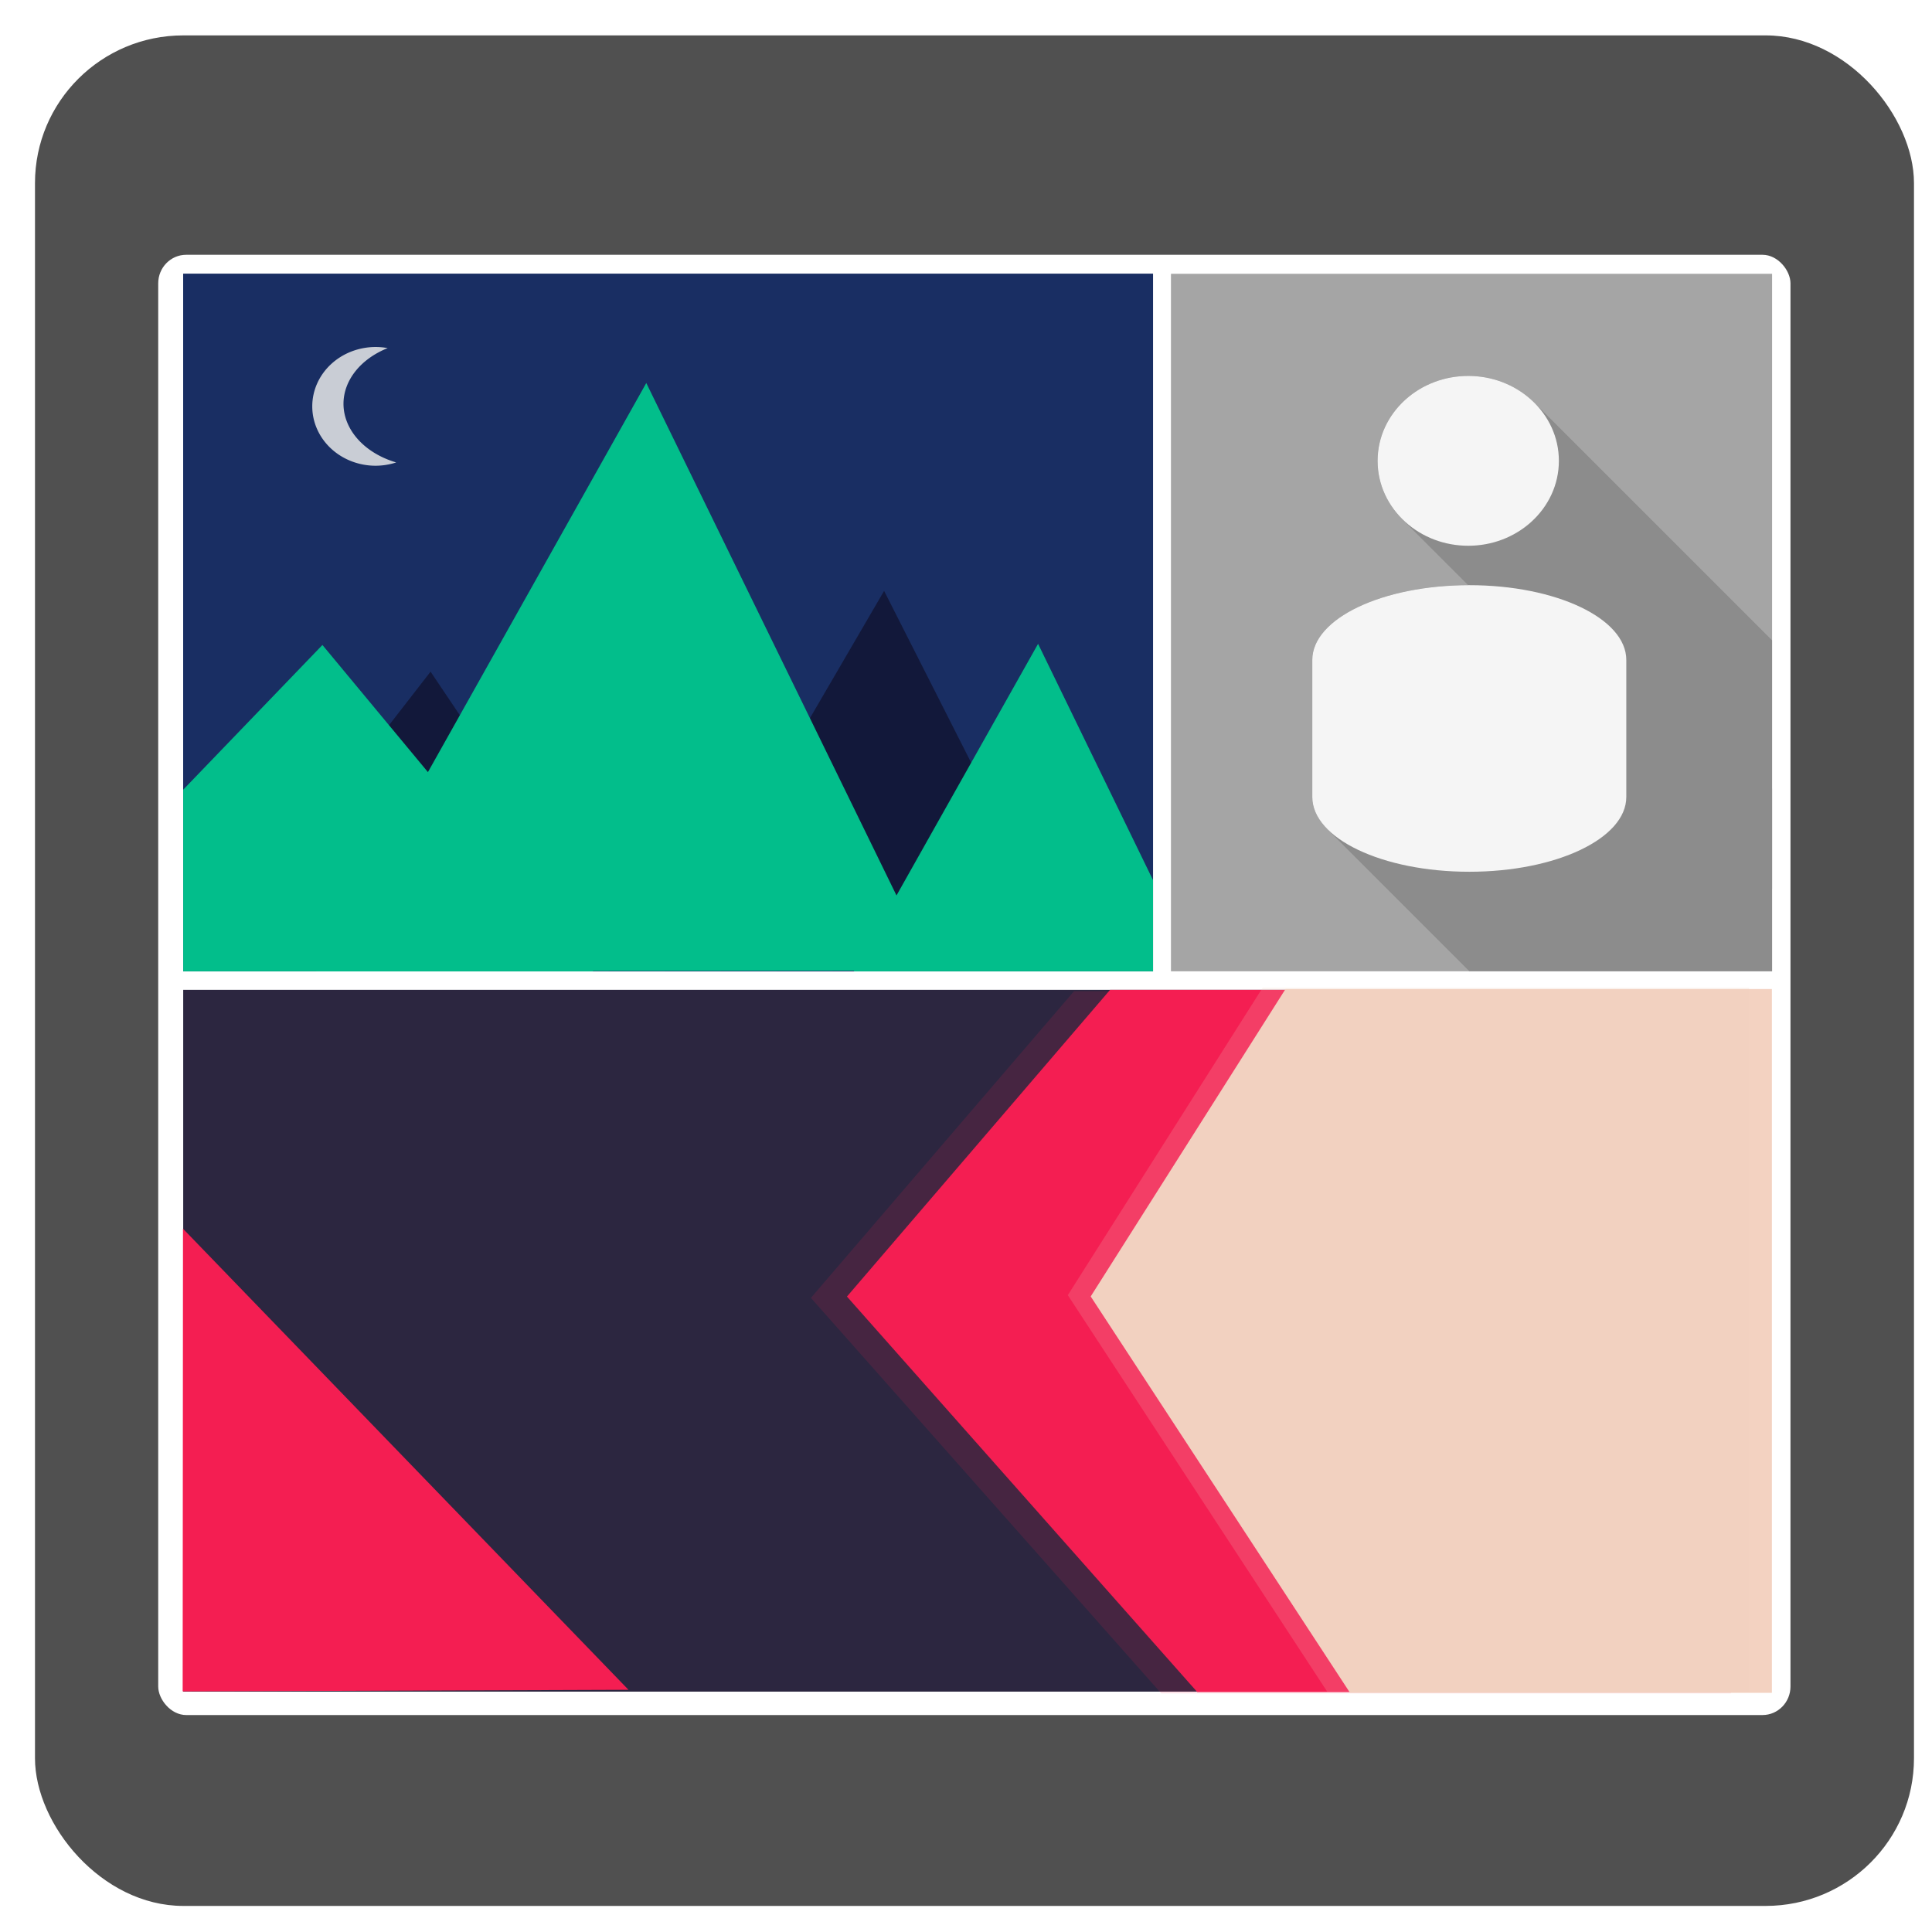 <?xml version="1.0" encoding="UTF-8" standalone="no"?>
<!-- Created with Inkscape (http://www.inkscape.org/) -->

<svg
   xmlns:dc="http://purl.org/dc/elements/1.1/"
   xmlns:cc="http://creativecommons.org/ns#"
   xmlns:rdf="http://www.w3.org/1999/02/22-rdf-syntax-ns#"
   xmlns:svg="http://www.w3.org/2000/svg"
   xmlns="http://www.w3.org/2000/svg"
   xmlns:sodipodi="http://sodipodi.sourceforge.net/DTD/sodipodi-0.dtd"
   xmlns:inkscape="http://www.inkscape.org/namespaces/inkscape"
   width="512"
   height="512"
   viewBox="0 0 512 512"
   id="svg5050"
   version="1.1"
   inkscape:version="0.91 r13725"
   sodipodi:docname="ic_launcher.svg"
   inkscape:export-filename="D:\soluciones\ruesga.com\photophase\app\src\main\res\mipmap-mdpi\ic_launcher.png"
   inkscape:export-xdpi="8.4399995804"
   inkscape:export-ydpi="8.4399995804">
  <sodipodi:namedview
     id="base"
     pagecolor="#ffffff"
     bordercolor="#666666"
     borderopacity="1.0"
     inkscape:pageopacity="0.0"
     inkscape:pageshadow="2"
     inkscape:zoom="0.58439844621"
     inkscape:cx="115.94310661"
     inkscape:cy="348.98368666"
     inkscape:document-units="px"
     inkscape:current-layer="layer3"
     showgrid="false"
     showguides="true"
     inkscape:guide-bbox="true"
     inkscape:window-width="1280"
     inkscape:window-height="961"
     inkscape:window-x="-8"
     inkscape:window-y="-8"
     inkscape:window-maximized="1"
     inkscape:snap-page="true" />
  <defs
     id="defs5052">
    <filter
       id="filterShade"
       inkscape:label="Shade"
       height="1"
       width="1"
       y="0"
       x="0">
      <!--
        Filter used to produce the darker edge at the bottom of material
        elements.

        Edit the flood-color attribute in the feFlood element below to
        change the shade color. -->
      <feFlood
         flood-color="#212121"
         flood-opacity="0.2"
         result="floodShadeColor"
         id="feFlood4158" />
      <feOffset
         in="SourceAlpha"
         dy="-1"
         dx="0"
         result="offsetAlpha"
         id="feOffset4160" />
      <feComposite
         in="SourceAlpha"
         in2="offsetAlpha"
         operator="out"
         result="edgeAlpha"
         id="feComposite4162" />
      <feComposite
         in="floodShadeColor"
         in2="edgeAlpha"
         operator="in"
         result="edgeColor"
         id="feComposite4164" />
      <feBlend
         in="edgeColor"
         in2="SourceGraphic"
         mode="normal"
         result="shade"
         id="feBlend4166" />
    </filter>
    <filter
       id="filterTint"
       inkscape:label="Tint"
       x="0"
       y="0"
       width="1"
       height="1">
      <!--
        Filter used to produce the lighter edge at the top of material
        elements.

        Edit the flood-color attribute in the feFlood element below to
        change the tint color.-->
      <feFlood
         flood-opacity="0.2"
         flood-color="#ffffff"
         result="floodTintColor"
         id="feFlood4147" />
      <feOffset
         in="SourceAlpha"
         dx="0"
         dy="1"
         result="offsetAlpha"
         id="feOffset4149">
        <!--
          The style guideline metrics specify the y offset to be 1dp, but
          looking at the example images, they seem to use 0.5dp or lower.
          -->
      </feOffset>
      <feComposite
         in="SourceAlpha"
         in2="offsetAlpha"
         operator="out"
         result="edgeAlpha"
         id="feComposite4151" />
      <feComposite
         in="floodTintColor"
         in2="edgeAlpha"
         operator="in"
         result="edgeColor"
         id="feComposite4153" />
      <feBlend
         in="edgeColor"
         in2="SourceGraphic"
         mode="normal"
         result="tint"
         id="feBlend4155" />
    </filter>
    <clipPath
       clipPathUnits="userSpaceOnUse"
       id="clipPath4270">
      <path
         sodipodi:type="star"
         style="fill:#02be8b;fill-opacity:1;stroke:none;stroke-width:15;stroke-linecap:butt;stroke-linejoin:round;stroke-miterlimit:4;stroke-dasharray:none;stroke-opacity:1"
         id="path4272"
         sodipodi:sides="3"
         sodipodi:cx="252"
         sodipodi:cy="394"
         sodipodi:r1="335.8392334"
         sodipodi:r2="167.9196167"
         sodipodi:arg1="0.84860499529"
         sodipodi:arg2="1.8958025465"
         inkscape:flatsided="false"
         inkscape:rounded="0"
         inkscape:randomized="0"
         d="M 474,646 198.381,553.129 -77.238,460.258 141,268 359.238,75.742 416.619,360.871 Z"
         inkscape:transform-center-x="1.8632672837"
         inkscape:transform-center-y="-14.492074023"
         transform="matrix(0.258,-0.055,0.075,0.164,-14.917,176.263)" />
    </clipPath>
    <clipPath
       clipPathUnits="userSpaceOnUse"
       id="clipPath4280">
      <path
         sodipodi:type="star"
         style="fill:#02be8b;fill-opacity:1;stroke:none;stroke-width:15;stroke-linecap:butt;stroke-linejoin:round;stroke-miterlimit:4;stroke-dasharray:none;stroke-opacity:1"
         id="path4282"
         sodipodi:sides="3"
         sodipodi:cx="252"
         sodipodi:cy="394"
         sodipodi:r1="335.8392334"
         sodipodi:r2="167.9196167"
         sodipodi:arg1="0.84860499529"
         sodipodi:arg2="1.8958025465"
         inkscape:flatsided="false"
         inkscape:rounded="0"
         inkscape:randomized="0"
         d="M 474,646 198.381,553.129 -77.238,460.258 141,268 359.238,75.742 416.619,360.871 Z"
         inkscape:transform-center-x="1.0851605017"
         inkscape:transform-center-y="-14.492074023"
         transform="matrix(0.151,-0.055,0.044,0.164,215.523,175.957)" />
    </clipPath>
    <clipPath
       clipPathUnits="userSpaceOnUse"
       id="clipPath4839">
      <rect
         ry="0"
         rx="0"
         y="70.562"
         x="308.316"
         height="184.841"
         width="159.308"
         id="rect4841"
         style="fill:#a5a5a5;fill-opacity:1;fill-rule:nonzero;stroke:none;stroke-width:2.541;stroke-linecap:square;stroke-linejoin:miter;stroke-miterlimit:1;stroke-dasharray:none;stroke-opacity:1" />
    </clipPath>
    <clipPath
       clipPathUnits="userSpaceOnUse"
       id="clipPath4843">
      <rect
         ry="0"
         rx="0"
         y="70.562"
         x="308.316"
         height="184.841"
         width="159.308"
         id="rect4845"
         style="fill:#a5a5a5;fill-opacity:1;fill-rule:nonzero;stroke:none;stroke-width:2.541;stroke-linecap:square;stroke-linejoin:miter;stroke-miterlimit:1;stroke-dasharray:none;stroke-opacity:1" />
    </clipPath>
    <clipPath
       clipPathUnits="userSpaceOnUse"
       id="clipPath5931">
      <rect
         ry="0"
         rx="0"
         y="70.562"
         x="308.316"
         height="184.841"
         width="159.308"
         id="rect5933"
         style="fill:#a5a5a5;fill-opacity:1;fill-rule:nonzero;stroke:none;stroke-width:2.541;stroke-linecap:square;stroke-linejoin:miter;stroke-miterlimit:1;stroke-dasharray:none;stroke-opacity:1" />
    </clipPath>
  </defs>
  <g
     inkscape:groupmode="layer"
     id="layer2"
     inkscape:label="background"
     style="display:inline">
    <g
       transform="matrix(13.104,0,0,13.045,-56.248,-55.846)"
       style="display:inline;fill:#505050;fill-opacity:1;filter:url(#filterShade)"
       id="g4184"
       inkscape:export-xdpi="90"
       inkscape:export-ydpi="90">
      <rect
         style="fill:#505050;fill-opacity:1;filter:url(#filterTint)"
         width="38"
         height="38"
         x="5"
         y="5"
         rx="3"
         ry="3"
         id="rect4186" />
    </g>
  </g>
  <g
     inkscape:groupmode="layer"
     id="layer5"
     inkscape:label="frame"
     style="display:inline">
    <rect
       style="fill:#ffffff;fill-opacity:1;fill-rule:nonzero;stroke:none;stroke-width:2.541;stroke-linecap:square;stroke-linejoin:miter;stroke-miterlimit:1;stroke-dasharray:none;stroke-opacity:1"
       id="rect4170"
       width="432.566"
       height="386.984"
       x="41.929"
       y="67.52"
       rx="7.413"
       ry="7.565" />
  </g>
  <g
     inkscape:groupmode="layer"
     id="layer4"
     inkscape:label="material_forms"
     style="display:inline">
    <rect
       style="fill:#2c2640;fill-opacity:1;fill-rule:nonzero;stroke:none;stroke-width:2.541;stroke-linecap:square;stroke-linejoin:miter;stroke-miterlimit:1;stroke-dasharray:none;stroke-opacity:1"
       id="rect5730-0"
       width="419.298"
       height="185.979"
       x="48.551"
       y="262.319"
       rx="0"
       ry="0" />
    <path
       style="fill:#f41e52;fill-opacity:0.133;fill-rule:evenodd;stroke:none;stroke-width:1px;stroke-linecap:butt;stroke-linejoin:miter;stroke-opacity:1"
       d="m 284.63,262.673 -69.73,81.28 92.831,104.809 151.01,-1e-8 -1e-8,-186.089 z"
       id="path5828-0"
       inkscape:connector-curvature="0"
       sodipodi:nodetypes="cccccc" />
    <path
       style="fill:#f41e52;fill-opacity:1;fill-rule:evenodd;stroke:none;stroke-width:1px;stroke-linecap:butt;stroke-linejoin:miter;stroke-opacity:1"
       d="M 48.495,325.622 166.556,447.814 48.407,448.241 Z"
       id="path5820"
       inkscape:connector-curvature="0"
       sodipodi:nodetypes="cccc" />
    <path
       style="fill:#f41e52;fill-opacity:1;fill-rule:evenodd;stroke:none;stroke-width:1px;stroke-linecap:butt;stroke-linejoin:miter;stroke-opacity:1"
       d="m 294.181,262.32 -69.73,81.28 92.831,104.809 151.01,-1e-8 -1e-8,-186.089 z"
       id="path5828"
       inkscape:connector-curvature="0"
       sodipodi:nodetypes="cccccc" />
    <path
       style="fill:#f3d2c1;fill-opacity:1;fill-rule:evenodd;stroke:none;stroke-width:1px;stroke-linecap:butt;stroke-linejoin:miter;stroke-opacity:1"
       d="m 340.672,262.106 -51.625,81.467 68.727,105.05 111.8,-1e-8 -1e-8,-186.517 z"
       id="path5828-6"
       inkscape:connector-curvature="0"
       sodipodi:nodetypes="cccccc" />
    <path
       style="fill:#f3d2c1;fill-opacity:0.184;fill-rule:evenodd;stroke:none;stroke-width:1px;stroke-linecap:butt;stroke-linejoin:miter;stroke-opacity:1"
       d="m 334.606,261.765 -51.625,81.467 68.727,105.05 111.8,-1e-8 -1e-8,-186.517 z"
       id="path5828-6-6"
       inkscape:connector-curvature="0"
       sodipodi:nodetypes="cccccc" />
  </g>
  <g
     inkscape:groupmode="layer"
     id="layer3"
     inkscape:label="material_mountains"
     style="display:inline">
    <rect
       style="fill:#192e63;fill-opacity:1;fill-rule:nonzero;stroke:none;stroke-width:2.541;stroke-linecap:square;stroke-linejoin:miter;stroke-miterlimit:1;stroke-dasharray:none;stroke-opacity:1"
       id="rect5730"
       width="257.015"
       height="184.85"
       x="48.551"
       y="72.562"
       rx="0"
       ry="0" />
    <rect
       style="fill:#192e63;fill-opacity:1;fill-rule:nonzero;stroke:none;stroke-width:2.541;stroke-linecap:square;stroke-linejoin:miter;stroke-miterlimit:1;stroke-dasharray:none;stroke-opacity:1"
       id="rect5730-3"
       width="257.015"
       height="184.85"
       x="48.551"
       y="72.562"
       rx="0"
       ry="0" />
    <path
       sodipodi:type="star"
       style="fill:#12183a;fill-opacity:1;stroke:none;stroke-width:15;stroke-linecap:butt;stroke-linejoin:round;stroke-miterlimit:4;stroke-dasharray:none;stroke-opacity:1"
       id="path5630-9"
       sodipodi:sides="3"
       sodipodi:cx="252"
       sodipodi:cy="394"
       sodipodi:r1="335.8392334"
       sodipodi:r2="167.9196167"
       sodipodi:arg1="0.84860499529"
       sodipodi:arg2="1.8958025465"
       inkscape:flatsided="false"
       inkscape:rounded="0"
       inkscape:randomized="0"
       d="M 474,646 198.381,553.129 -77.238,460.258 141,268 359.238,75.742 416.619,360.871 Z"
       inkscape:transform-center-x="1.2842533313"
       inkscape:transform-center-y="-16.464215686"
       transform="matrix(0.178,-0.063,0.052,0.186,166.413,165.13)" />
    <path
       sodipodi:type="star"
       style="fill:#12183a;fill-opacity:1;stroke:none;stroke-width:15;stroke-linecap:butt;stroke-linejoin:round;stroke-miterlimit:4;stroke-dasharray:none;stroke-opacity:1"
       id="path5630-9-9"
       sodipodi:sides="3"
       sodipodi:cx="252"
       sodipodi:cy="394"
       sodipodi:r1="335.8392334"
       sodipodi:r2="167.9196167"
       sodipodi:arg1="0.84860499529"
       sodipodi:arg2="1.8958025465"
       inkscape:flatsided="false"
       inkscape:rounded="0"
       inkscape:randomized="0"
       d="M 474,646 198.381,553.129 -77.238,460.258 141,268 359.238,75.742 416.619,360.871 Z"
       inkscape:transform-center-x="1.2842533313"
       inkscape:transform-center-y="-12.432314254"
       transform="matrix(0.178,-0.047,0.052,0.14,46.22,184.279)" />
    <path
       sodipodi:type="star"
       style="fill:#02be8b;fill-opacity:1;stroke:none;stroke-width:15;stroke-linecap:butt;stroke-linejoin:round;stroke-miterlimit:4;stroke-dasharray:none;stroke-opacity:1"
       id="path5630"
       sodipodi:sides="3"
       sodipodi:cx="252"
       sodipodi:cy="394"
       sodipodi:r1="335.8392334"
       sodipodi:r2="167.9196167"
       sodipodi:arg1="0.84860499529"
       sodipodi:arg2="1.8958025465"
       inkscape:flatsided="false"
       inkscape:rounded="0"
       inkscape:randomized="0"
       d="M 474,646 198.381,553.129 -77.238,460.258 141,268 359.238,75.742 416.619,360.871 Z"
       inkscape:transform-center-x="1.9455957609"
       inkscape:transform-center-y="-25.982993109"
       transform="matrix(0.27,-0.099,0.079,0.293,68.294,114.873)" />
    <rect
       style="fill:#02be8b;fill-opacity:1;fill-rule:nonzero;stroke:none;stroke-width:2.541;stroke-linecap:square;stroke-linejoin:miter;stroke-miterlimit:1;stroke-dasharray:none;stroke-opacity:1"
       id="rect5730-9"
       width="257.015"
       height="184.85"
       x="46.551"
       y="70.562"
       rx="0"
       ry="0"
       clip-path="url(#clipPath4270)"
       transform="translate(2,2)" />
    <path
       style="opacity:0.839;fill:#eaecea;fill-opacity:1;stroke:none;stroke-width:2.541;stroke-linecap:square;stroke-linejoin:miter;stroke-miterlimit:1;stroke-dasharray:none;stroke-opacity:1"
       d="M 99.547,91.958 A 16.795,15.734 0 0 0 82.753,107.691 16.795,15.734 0 0 0 99.547,123.424 16.795,15.734 0 0 0 104.994,122.554 21.875,16.687 0 0 1 91.027,107.015 21.875,16.687 0 0 1 102.736,92.25 16.795,15.734 0 0 0 99.547,91.958 Z"
       id="path5683-59"
       inkscape:connector-curvature="0" />
    <rect
       style="fill:#02be8b;fill-opacity:1;fill-rule:nonzero;stroke:none;stroke-width:2.541;stroke-linecap:square;stroke-linejoin:miter;stroke-miterlimit:1;stroke-dasharray:none;stroke-opacity:1"
       id="rect5730-09"
       width="257.015"
       height="184.85"
       x="46.551"
       y="70.562"
       rx="0"
       ry="0"
       clip-path="url(#clipPath4280)"
       transform="translate(2,2)" />
  </g>
  <g
     inkscape:groupmode="layer"
     id="layer6"
     inkscape:label="material_picture">
    <rect
       style="fill:#a5a5a5;fill-opacity:1;fill-rule:nonzero;stroke:none;stroke-width:2.541;stroke-linecap:square;stroke-linejoin:miter;stroke-miterlimit:1;stroke-dasharray:none;stroke-opacity:1"
       id="rect5730-0-2"
       width="159.308"
       height="184.841"
       x="310.316"
       y="72.562"
       rx="0"
       ry="0" />
    <g
       id="g5793"
       style="opacity:0.15"
       clip-path="url(#clipPath5931)"
       transform="translate(2,2)">
      <g
         id="g5795"
         style="fill:#000000;fill-opacity:1;stroke:none;stroke-width:2.541;stroke-linecap:square;stroke-linejoin:miter;stroke-miterlimit:1;stroke-dasharray:none;stroke-opacity:1">
        <path
           id="path5797"
           d="m 387.38,153.078 c 16.618,0 30.901,4.593 37.577,11.27 l 212.132,212.132 c -6.677,-6.677 -20.959,-11.27 -37.577,-11.27 z"
           inkscape:connector-curvature="0" />
        <path
           id="path5799"
           d="m 424.957,164.347 c 2.584,2.584 4.029,5.48 4.029,8.542 L 641.118,385.022 c 0,-3.062 -1.445,-5.958 -4.029,-8.542 z"
           inkscape:connector-curvature="0" />
        <path
           id="path5801"
           d="m 428.986,172.89 0,36.322 212.132,212.132 0,-36.322 z"
           inkscape:connector-curvature="0" />
        <path
           id="path5803"
           d="m 428.986,209.212 c 0,10.976 -18.556,19.812 -41.606,19.812 L 599.512,441.156 c 23.05,0 41.606,-8.836 41.606,-19.812 z"
           inkscape:connector-curvature="0" />
        <path
           id="path5805"
           d="m 387.38,229.024 c -16.618,0 -30.901,-4.593 -37.577,-11.27 L 561.935,429.886 c 6.677,6.677 20.959,11.27 37.577,11.27 z"
           inkscape:connector-curvature="0" />
        <path
           id="path5807"
           d="m 349.803,217.754 c -2.584,-2.584 -4.029,-5.48 -4.029,-8.542 L 557.906,421.344 c 0,3.062 1.445,5.958 4.029,8.542 z"
           inkscape:connector-curvature="0" />
        <path
           id="path5809"
           d="m 345.774,209.212 0,-36.322 212.132,212.132 0,36.322 z"
           inkscape:connector-curvature="0" />
        <path
           id="path5811"
           d="m 345.774,172.89 c 0,-10.976 18.556,-19.812 41.606,-19.812 L 599.512,365.21 c -23.05,0 -41.606,8.836 -41.606,19.812 z"
           inkscape:connector-curvature="0" />
        <path
           id="path5813"
           d="m 411.118,120.128 c 0,3.146 -0.689,6.141 -1.933,8.859 L 621.317,341.119 c 1.244,-2.719 1.933,-5.714 1.933,-8.859 z"
           inkscape:connector-curvature="0" />
        <path
           id="path5815"
           d="m 409.185,128.987 c -1.266,2.766 -3.106,5.246 -5.38,7.309 l 212.132,212.132 c 2.274,-2.063 4.115,-4.543 5.38,-7.309 z"
           inkscape:connector-curvature="0" />
        <path
           id="path5817"
           d="m 403.805,136.296 c -2.218,2.012 -4.849,3.627 -7.762,4.722 l 212.132,212.132 c 2.913,-1.096 5.544,-2.71 7.762,-4.722 z"
           inkscape:connector-curvature="0" />
        <path
           id="path5819"
           d="m 396.043,141.018 c -2.765,1.04 -5.783,1.612 -8.945,1.612 l 212.132,212.132 c 3.161,0 6.18,-0.572 8.945,-1.612 z"
           inkscape:connector-curvature="0" />
        <path
           id="path5821"
           d="m 387.098,142.63 c -3.162,0 -6.181,-0.572 -8.946,-1.612 L 590.285,353.15 c 2.765,1.04 5.784,1.612 8.946,1.612 z"
           inkscape:connector-curvature="0" />
        <path
           id="path5823"
           d="m 378.153,141.018 c -2.913,-1.096 -5.543,-2.71 -7.761,-4.722 l 212.132,212.132 c 2.218,2.012 4.848,3.626 7.761,4.722 z"
           inkscape:connector-curvature="0" />
        <path
           id="path5825"
           d="m 370.392,136.296 c -0.282,-0.256 -0.558,-0.518 -0.826,-0.787 l 212.132,212.132 c 0.269,0.269 0.544,0.531 0.826,0.787 z"
           inkscape:connector-curvature="0" />
        <path
           id="path5827"
           d="m 369.566,135.509 c -1.896,-1.896 -3.445,-4.099 -4.554,-6.522 L 577.144,341.119 c 1.109,2.423 2.658,4.626 4.554,6.522 z"
           inkscape:connector-curvature="0" />
        <path
           id="path5829"
           d="m 365.012,128.987 c -1.244,-2.719 -1.933,-5.714 -1.933,-8.859 l 212.132,212.132 c 0,3.146 0.689,6.14 1.933,8.859 z"
           inkscape:connector-curvature="0" />
        <path
           id="path5831"
           d="m 363.078,120.128 c 0,-3.146 0.689,-6.141 1.933,-8.859 l 212.132,212.132 c -1.244,2.719 -1.933,5.714 -1.933,8.859 z"
           inkscape:connector-curvature="0" />
        <path
           id="path5833"
           d="m 365.012,111.268 c 1.266,-2.766 3.106,-5.246 5.38,-7.309 l 212.132,212.132 c -2.274,2.063 -4.115,4.543 -5.38,7.309 z"
           inkscape:connector-curvature="0" />
        <path
           id="path5835"
           d="m 370.392,103.96 c 2.218,-2.012 4.849,-3.627 7.762,-4.722 L 590.285,311.369 c -2.913,1.096 -5.544,2.71 -7.762,4.722 z"
           inkscape:connector-curvature="0" />
        <path
           id="path5837"
           d="m 378.153,99.237 c 2.765,-1.04 5.783,-1.612 8.945,-1.612 L 599.23,309.757 c -3.161,0 -6.18,0.572 -8.945,1.612 z"
           inkscape:connector-curvature="0" />
        <path
           id="path5839"
           d="m 387.098,97.625 c 3.162,0 6.181,0.572 8.946,1.612 L 608.176,311.37 c -2.765,-1.04 -5.784,-1.612 -8.946,-1.612 z"
           inkscape:connector-curvature="0" />
        <path
           id="path5841"
           d="m 396.044,99.238 c 2.913,1.096 5.543,2.71 7.761,4.722 L 615.937,316.092 c -2.218,-2.012 -4.848,-3.626 -7.761,-4.722 z"
           inkscape:connector-curvature="0" />
        <path
           id="path5843"
           d="m 403.805,103.96 c 0.282,0.256 0.558,0.518 0.826,0.787 l 212.132,212.132 c -0.269,-0.269 -0.544,-0.531 -0.826,-0.787 z"
           inkscape:connector-curvature="0" />
        <path
           id="path5845"
           d="m 404.631,104.746 c 1.896,1.896 3.445,4.099 4.554,6.522 l 212.132,212.132 c -1.109,-2.423 -2.658,-4.626 -4.554,-6.522 z"
           inkscape:connector-curvature="0" />
        <path
           id="path5847"
           d="m 409.185,111.269 c 1.244,2.719 1.933,5.714 1.933,8.859 l 212.132,212.132 c 0,-3.146 -0.689,-6.14 -1.933,-8.859 z"
           inkscape:connector-curvature="0" />
        <path
           id="path5849"
           d="m 411.118,120.128 c 0,0 0,0 0,0 l 212.132,212.132 c 0,0 0,0 0,0 z"
           inkscape:connector-curvature="0" />
      </g>
      <path
         inkscape:connector-curvature="0"
         d="m 387.38,153.078 c 23.05,0 41.606,8.836 41.606,19.812 l 0,36.322 c 0,10.976 -18.556,19.812 -41.606,19.812 -23.05,0 -41.606,-8.836 -41.606,-19.812 l 0,-36.322 c 0,-10.976 18.556,-19.812 41.606,-19.812 z m 23.738,-32.95 c 0,3.146 -0.689,6.141 -1.933,8.859 -1.266,2.766 -3.106,5.246 -5.38,7.309 -2.218,2.012 -4.849,3.627 -7.762,4.722 -2.765,1.04 -5.783,1.612 -8.945,1.612 -3.162,0 -6.181,-0.572 -8.946,-1.612 -2.913,-1.096 -5.543,-2.71 -7.761,-4.722 -2.274,-2.063 -4.114,-4.543 -5.38,-7.309 -1.244,-2.719 -1.933,-5.714 -1.933,-8.859 0,-3.146 0.689,-6.141 1.933,-8.859 1.266,-2.766 3.106,-5.246 5.38,-7.309 2.218,-2.012 4.849,-3.627 7.762,-4.722 2.765,-1.04 5.783,-1.612 8.945,-1.612 3.162,0 6.181,0.572 8.946,1.612 2.913,1.096 5.543,2.71 7.761,4.722 2.274,2.063 4.114,4.543 5.38,7.309 1.244,2.719 1.933,5.714 1.933,8.859 0,0 0,0 0,0"
         style="fill:#000000;fill-opacity:1;stroke:none;stroke-width:2.541;stroke-linecap:square;stroke-linejoin:miter;stroke-miterlimit:1;stroke-dasharray:none;stroke-opacity:1"
         id="path5520" />
    </g>
    <path
       inkscape:connector-curvature="0"
       style="fill:#f5f5f5;fill-opacity:1;stroke:none;stroke-width:2.541;stroke-linecap:square;stroke-linejoin:miter;stroke-miterlimit:1;stroke-dasharray:none;stroke-opacity:1"
       d="m 413.118,122.128 c 0,3.146 -0.689,6.141 -1.933,8.859 -1.266,2.766 -3.106,5.246 -5.38,7.309 -2.218,2.012 -4.849,3.627 -7.762,4.722 -2.765,1.04 -5.783,1.612 -8.945,1.612 -3.162,0 -6.181,-0.572 -8.946,-1.612 -2.913,-1.096 -5.543,-2.71 -7.761,-4.722 -2.274,-2.063 -4.114,-4.543 -5.38,-7.309 -1.244,-2.719 -1.933,-5.714 -1.933,-8.859 0,-3.146 0.689,-6.141 1.933,-8.859 1.266,-2.766 3.106,-5.246 5.38,-7.309 2.218,-2.012 4.849,-3.627 7.762,-4.722 2.765,-1.04 5.783,-1.612 8.945,-1.612 3.162,0 6.181,0.572 8.946,1.612 2.913,1.096 5.543,2.71 7.761,4.722 2.274,2.063 4.114,4.543 5.38,7.309 1.244,2.719 1.933,5.714 1.933,8.859 0,0 0,0 0,0"
       id="path5683" />
    <path
       inkscape:connector-curvature="0"
       style="fill:#f5f5f5;fill-opacity:1;stroke:none;stroke-width:2.541;stroke-linecap:square;stroke-linejoin:miter;stroke-miterlimit:1;stroke-dasharray:none;stroke-opacity:1"
       d="m 389.38,155.078 c 23.05,0 41.606,8.836 41.606,19.812 l 0,36.322 c 0,10.976 -18.556,19.812 -41.606,19.812 -23.05,0 -41.606,-8.836 -41.606,-19.812 l 0,-36.322 c 0,-10.976 18.556,-19.812 41.606,-19.812 z"
       id="rect5685" />
  </g>
</svg>
